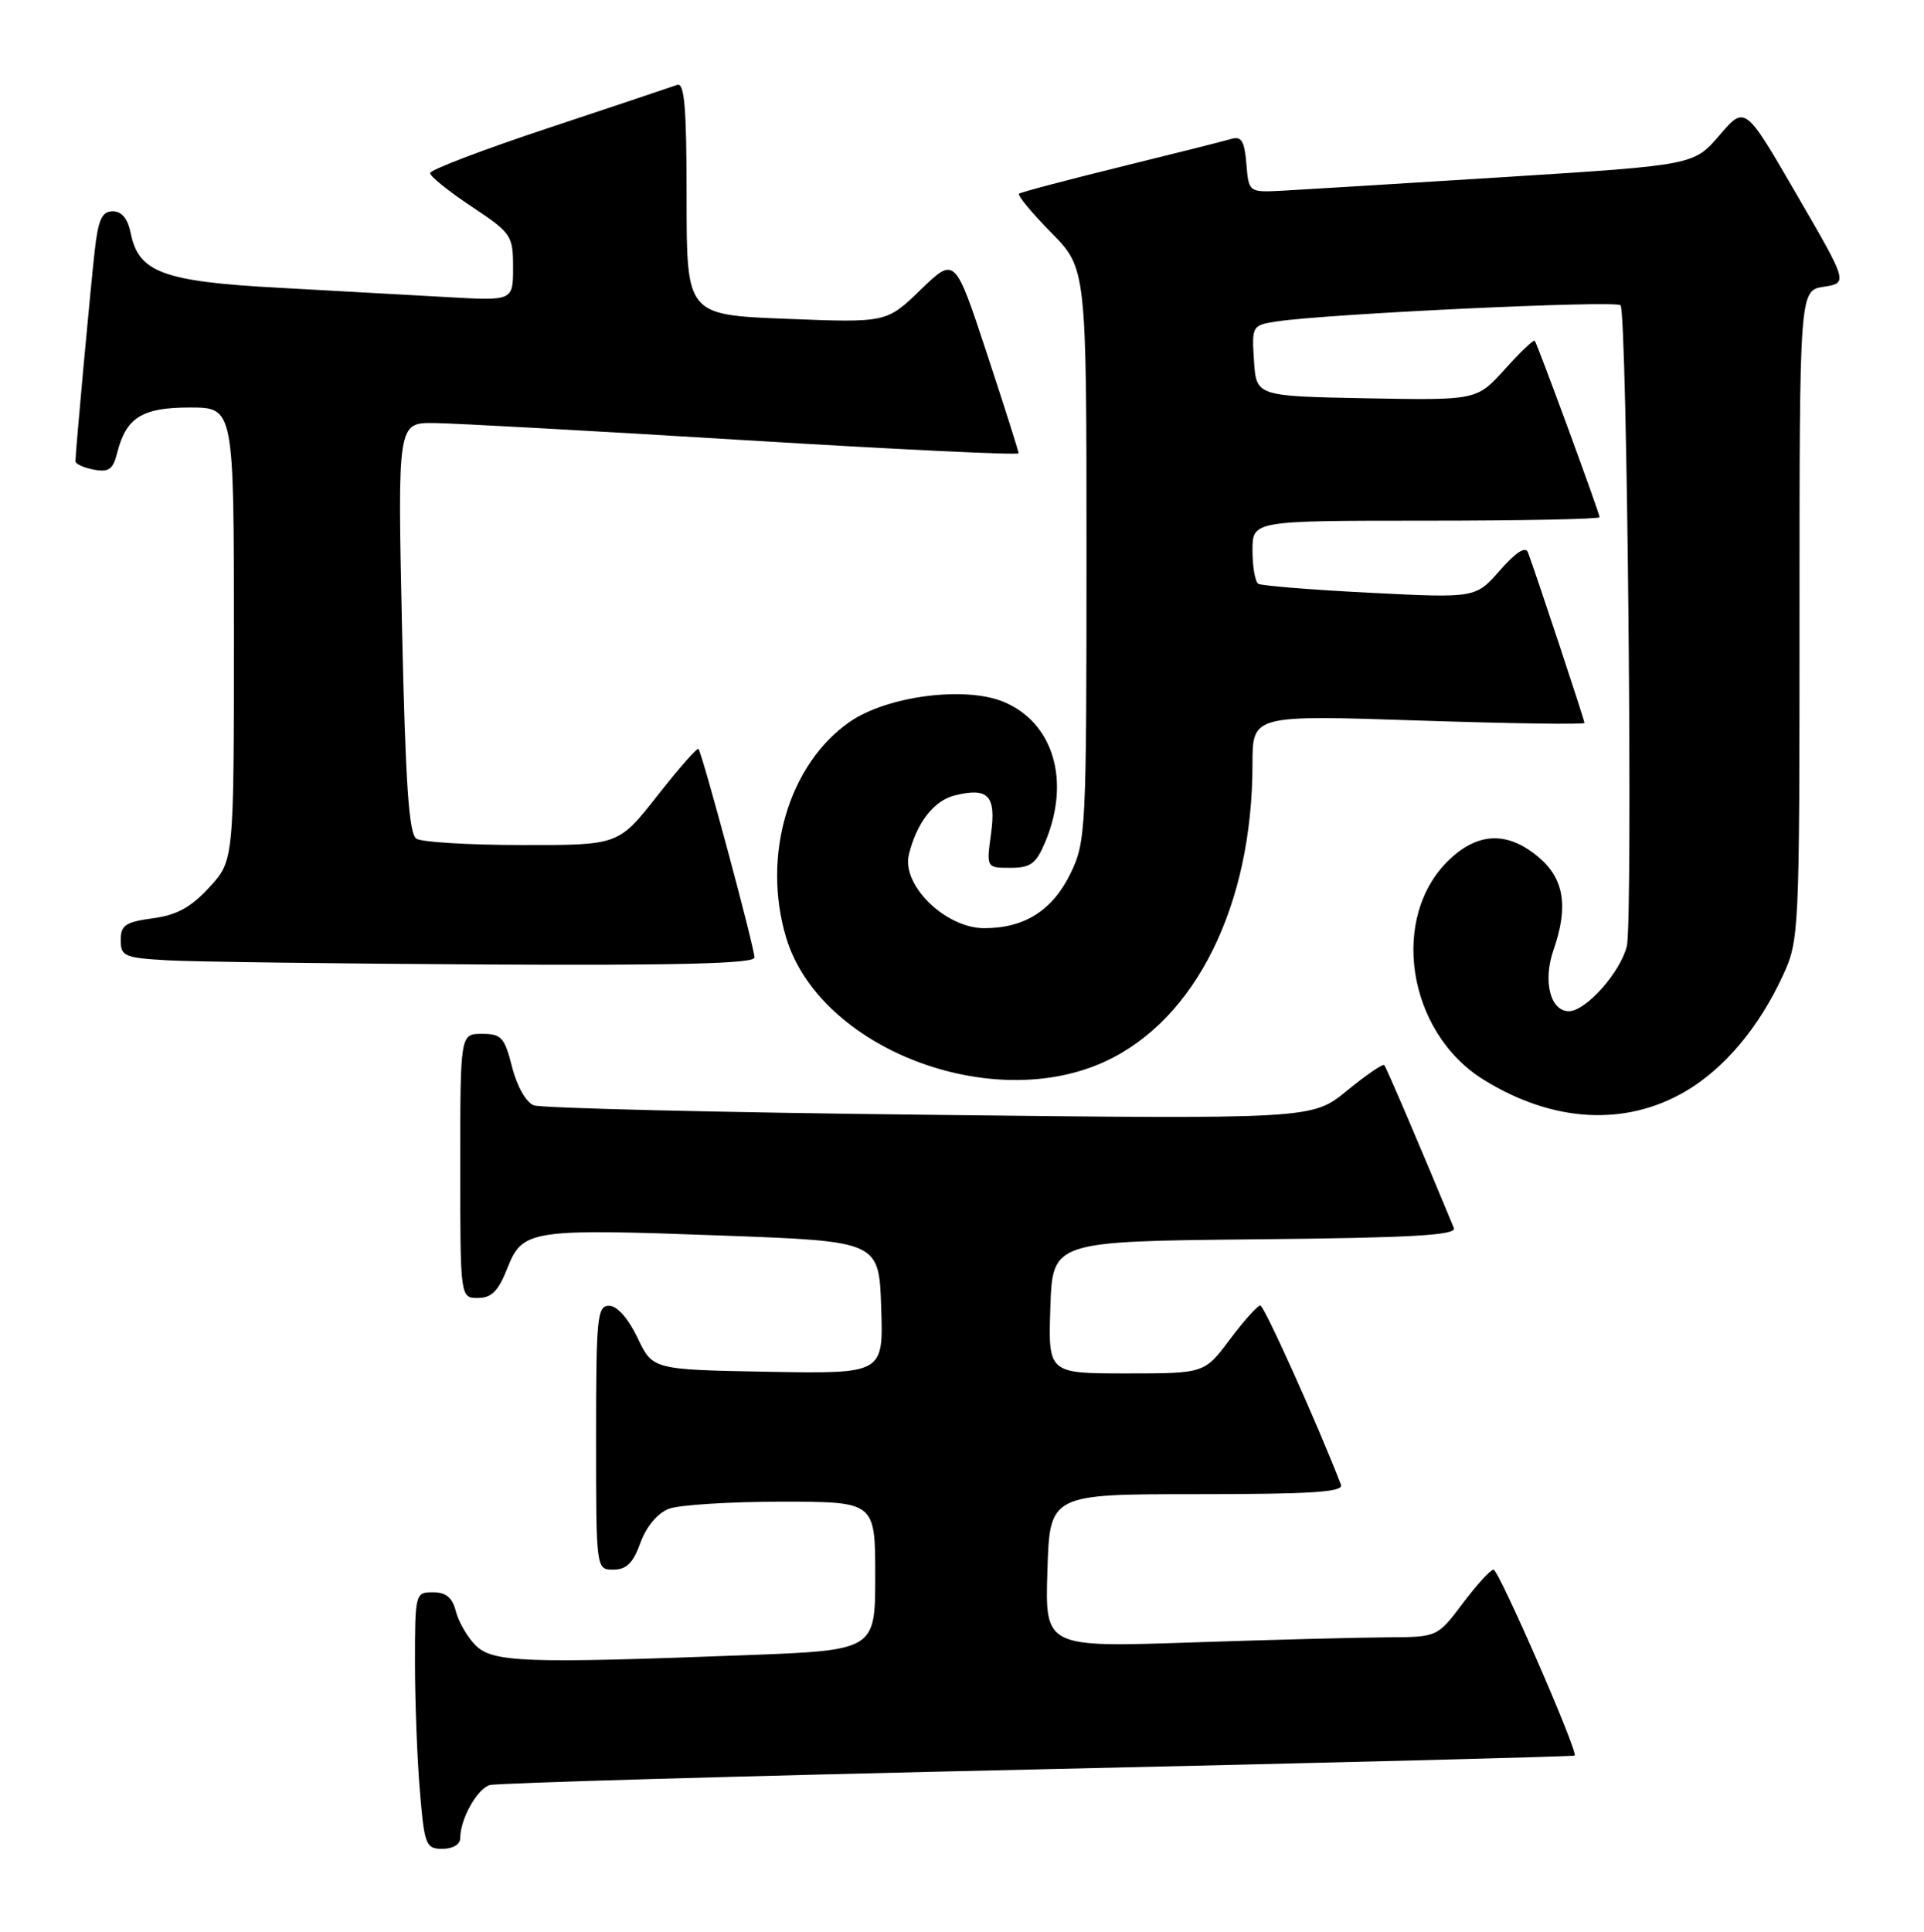 <?xml version="1.0" encoding="UTF-8" standalone="no"?>
<!DOCTYPE svg PUBLIC "-//W3C//DTD SVG 1.1//EN" "http://www.w3.org/Graphics/SVG/1.1/DTD/svg11.dtd" >
<svg xmlns="http://www.w3.org/2000/svg" xmlns:xlink="http://www.w3.org/1999/xlink" version="1.1" viewBox="0 0 255 256">
 <g >
 <path fill="currentColor"
d=" M 61.00 243.55 C 61.00 241.06 63.23 237.06 64.90 236.55 C 65.78 236.28 98.44 235.34 137.48 234.47 C 176.52 233.59 208.56 232.77 208.70 232.64 C 209.18 232.15 198.64 208.00 197.95 208.00 C 197.55 208.00 195.72 210.01 193.87 212.47 C 190.50 216.94 190.50 216.94 183.91 216.97 C 180.29 216.99 168.59 217.29 157.91 217.65 C 138.50 218.30 138.50 218.30 138.82 208.15 C 139.13 198.00 139.13 198.00 158.67 198.00 C 173.90 198.00 178.11 197.72 177.73 196.75 C 174.69 188.87 167.55 173.00 167.04 173.00 C 166.67 173.00 164.85 175.03 163.00 177.50 C 159.63 182.00 159.63 182.00 149.28 182.00 C 138.92 182.00 138.92 182.00 139.21 173.25 C 139.50 164.50 139.50 164.50 166.35 164.23 C 187.16 164.03 193.09 163.69 192.69 162.73 C 188.60 152.82 183.73 141.42 183.46 141.14 C 183.27 140.94 181.04 142.47 178.51 144.54 C 173.92 148.31 173.92 148.31 123.21 147.73 C 95.32 147.42 71.71 146.85 70.74 146.47 C 69.72 146.07 68.50 143.91 67.87 141.39 C 66.88 137.47 66.45 137.00 63.88 137.00 C 61.00 137.00 61.00 137.00 61.00 154.50 C 61.00 172.00 61.00 172.00 63.35 172.00 C 65.15 172.00 66.05 171.09 67.24 168.07 C 69.26 162.94 70.26 162.79 96.00 163.74 C 116.50 164.50 116.50 164.50 116.79 173.28 C 117.08 182.05 117.08 182.05 101.79 181.78 C 86.50 181.50 86.50 181.50 84.50 177.29 C 83.29 174.75 81.81 173.06 80.75 173.04 C 79.15 173.00 79.00 174.49 79.00 190.50 C 79.00 208.00 79.00 208.00 81.30 208.00 C 83.03 208.00 83.92 207.11 84.88 204.44 C 85.67 202.28 87.14 200.52 88.65 199.94 C 90.01 199.42 96.73 199.00 103.57 199.00 C 116.00 199.00 116.00 199.00 116.00 208.84 C 116.00 218.69 116.00 218.69 98.75 219.34 C 69.54 220.45 65.29 220.29 63.03 218.03 C 61.94 216.94 60.77 214.91 60.42 213.53 C 59.96 211.71 59.12 211.00 57.39 211.00 C 55.04 211.00 55.00 211.16 55.00 220.35 C 55.00 225.49 55.29 233.14 55.65 237.35 C 56.25 244.53 56.44 245.00 58.65 245.00 C 60.04 245.00 61.00 244.41 61.00 243.55 Z  M 223.41 144.61 C 228.53 141.60 233.12 136.15 236.27 129.33 C 238.47 124.57 238.50 123.86 238.50 81.50 C 238.50 38.50 238.50 38.50 241.71 38.00 C 244.93 37.50 244.93 37.50 238.10 25.74 C 231.28 13.97 231.28 13.97 227.89 17.93 C 224.50 21.88 224.50 21.88 199.50 23.46 C 185.75 24.32 172.47 25.14 170.00 25.27 C 165.50 25.50 165.50 25.50 165.19 21.70 C 164.94 18.68 164.53 18.01 163.19 18.41 C 162.26 18.69 155.65 20.35 148.50 22.11 C 141.35 23.87 135.30 25.47 135.06 25.67 C 134.82 25.88 136.73 28.19 139.31 30.81 C 144.00 35.57 144.00 35.57 144.00 73.47 C 144.00 109.94 143.92 111.53 141.90 115.71 C 139.51 120.64 135.80 123.00 130.45 123.00 C 125.32 123.00 119.47 117.29 120.46 113.24 C 121.49 109.04 123.77 106.10 126.51 105.41 C 130.96 104.29 132.04 105.42 131.35 110.46 C 130.73 115.00 130.73 115.00 133.92 115.00 C 136.61 115.00 137.33 114.46 138.55 111.53 C 141.92 103.46 139.61 95.74 133.00 93.00 C 127.90 90.89 117.57 92.23 112.63 95.65 C 104.52 101.27 100.94 113.40 104.19 124.24 C 108.58 138.89 131.35 147.71 146.54 140.63 C 158.51 135.06 166.00 119.90 166.00 101.24 C 166.00 94.75 166.00 94.75 188.00 95.48 C 200.10 95.88 210.00 96.03 210.00 95.80 C 210.00 95.43 203.64 76.23 202.51 73.20 C 202.19 72.35 200.91 73.18 198.80 75.58 C 195.57 79.26 195.57 79.26 181.55 78.55 C 173.85 78.16 167.20 77.62 166.77 77.36 C 166.35 77.10 166.00 75.11 166.00 72.94 C 166.00 69.00 166.00 69.00 189.00 69.00 C 201.65 69.00 212.00 68.79 212.00 68.54 C 212.00 68.00 203.80 45.67 203.41 45.16 C 203.27 44.97 201.48 46.67 199.44 48.94 C 195.72 53.05 195.72 53.05 181.11 52.78 C 166.50 52.50 166.50 52.50 166.20 47.81 C 165.90 43.19 165.95 43.10 169.20 42.60 C 175.75 41.59 214.12 39.78 214.78 40.45 C 215.65 41.32 216.44 122.10 215.61 125.40 C 214.74 128.88 210.17 134.00 207.93 134.00 C 205.46 134.00 204.46 130.00 205.90 125.87 C 207.90 120.13 207.30 116.43 203.92 113.59 C 199.88 110.18 196.00 110.26 192.19 113.82 C 184.10 121.38 186.45 136.79 196.65 143.09 C 205.81 148.76 215.40 149.30 223.41 144.61 Z  M 100.00 126.89 C 100.00 125.59 93.05 99.72 92.57 99.24 C 92.39 99.06 89.94 101.86 87.11 105.46 C 81.97 112.00 81.97 112.00 69.23 111.98 C 62.23 111.98 55.91 111.60 55.19 111.14 C 54.19 110.51 53.74 103.92 53.28 83.15 C 52.69 56.00 52.69 56.00 57.59 56.06 C 60.29 56.09 78.81 57.11 98.75 58.33 C 118.69 59.55 135.00 60.33 135.00 60.07 C 135.00 59.80 133.10 53.83 130.78 46.79 C 126.56 34.01 126.56 34.01 122.03 38.39 C 117.50 42.77 117.50 42.77 104.25 42.25 C 91.00 41.73 91.00 41.73 91.00 26.26 C 91.00 14.30 90.72 10.89 89.75 11.25 C 89.06 11.50 81.41 14.06 72.75 16.94 C 64.09 19.81 57.00 22.51 57.00 22.94 C 57.00 23.37 59.48 25.36 62.50 27.37 C 67.79 30.88 68.00 31.19 68.00 35.45 C 68.00 39.87 68.00 39.87 59.25 39.37 C 54.44 39.10 44.37 38.54 36.87 38.13 C 21.67 37.31 18.37 36.09 17.34 30.95 C 16.95 28.99 16.14 28.00 14.95 28.00 C 13.51 28.00 13.02 29.08 12.55 33.25 C 11.97 38.44 10.00 59.91 10.00 61.13 C 10.00 61.48 11.09 61.98 12.43 62.23 C 14.39 62.61 14.98 62.20 15.51 60.10 C 16.70 55.33 18.80 54.00 25.15 54.00 C 31.00 54.00 31.00 54.00 31.00 84.01 C 31.00 114.03 31.00 114.03 27.75 117.58 C 25.32 120.23 23.43 121.27 20.25 121.69 C 16.63 122.18 16.00 122.61 16.00 124.58 C 16.00 126.73 16.48 126.93 22.25 127.26 C 25.69 127.45 44.59 127.70 64.25 127.81 C 89.89 127.95 100.00 127.69 100.00 126.89 Z "/>
</g>
</svg>